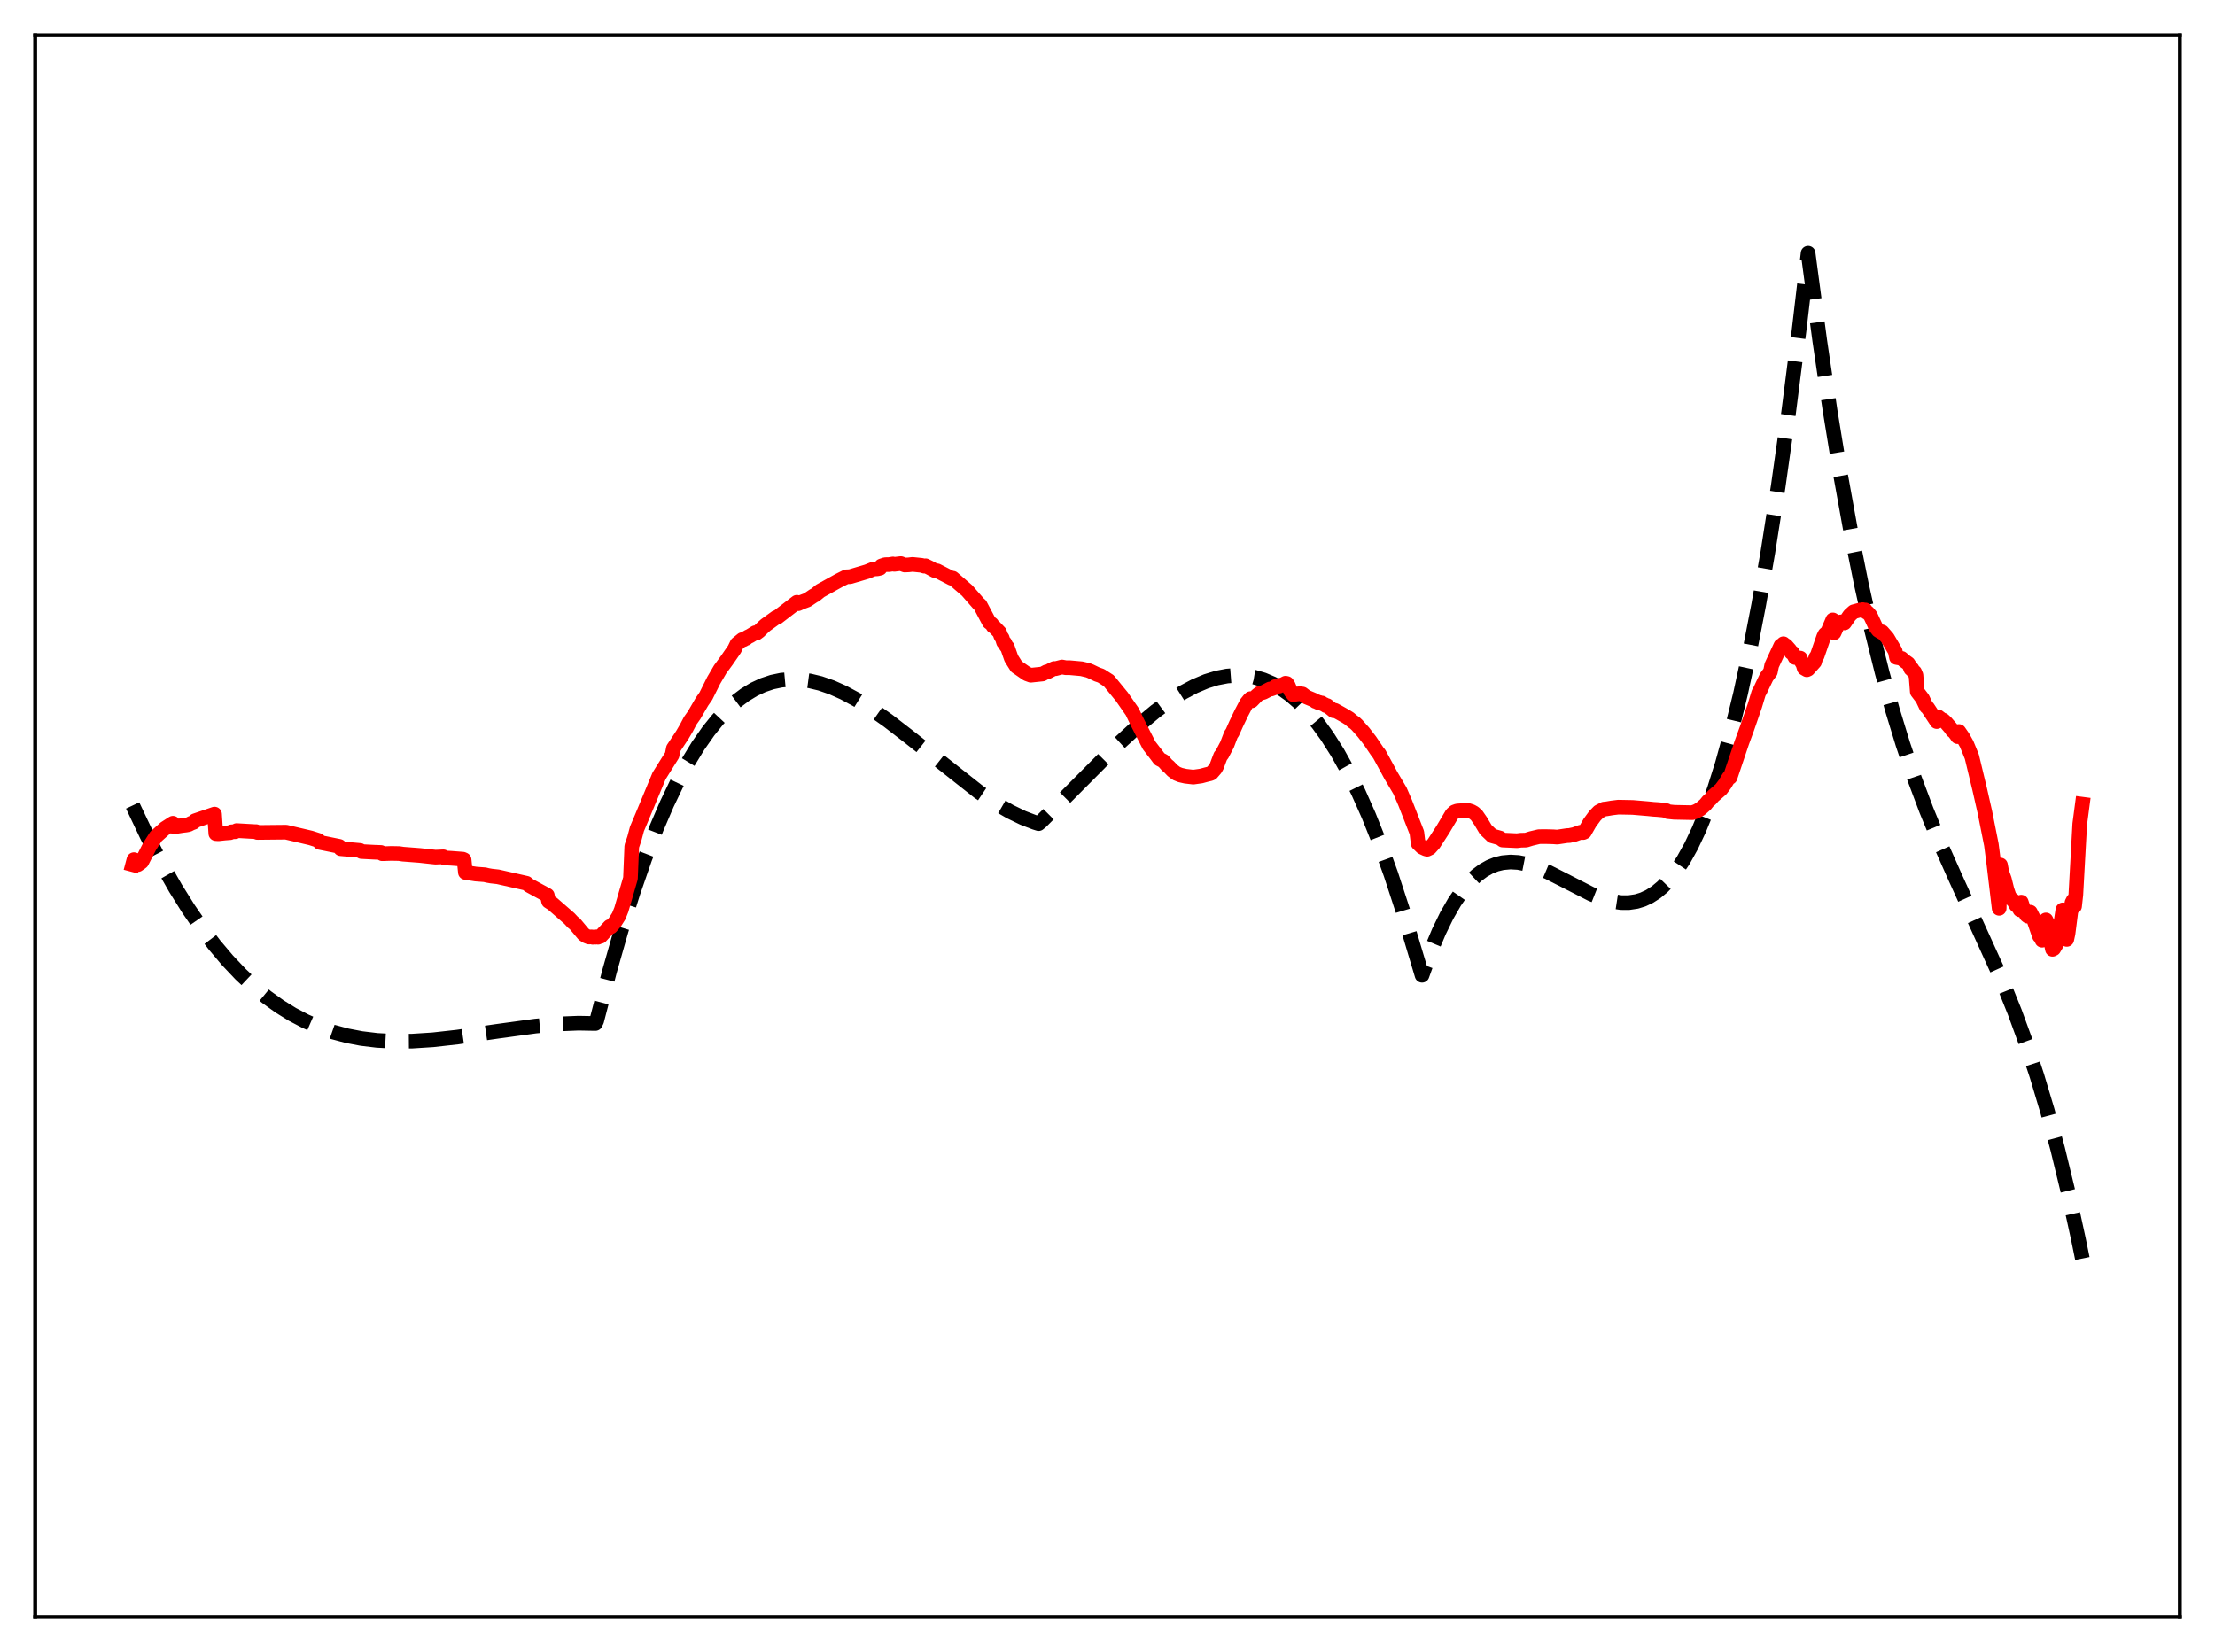 <?xml version="1.0" encoding="utf-8" standalone="no"?>
<!DOCTYPE svg PUBLIC "-//W3C//DTD SVG 1.1//EN"
  "http://www.w3.org/Graphics/SVG/1.1/DTD/svg11.dtd">
<svg xmlns:xlink="http://www.w3.org/1999/xlink" width="453.6pt" height="338.4pt" viewBox="0 0 453.6 338.4" xmlns="http://www.w3.org/2000/svg" version="1.1">
 <defs>
  <style type="text/css">*{stroke-linejoin: round; stroke-linecap: butt}</style>
 </defs>
 <g id="figure_1">
  <g id="patch_1">
   <path d="M 0 338.4 
L 453.6 338.4 
L 453.6 0 
L 0 0 
z
" style="fill: #ffffff"/>
  </g>
  <g id="axes_1">
   <g id="patch_2">
    <path d="M 7.2 331.2 
L 446.4 331.2 
L 446.4 7.2 
L 7.2 7.2 
z
" style="fill: #ffffff"/>
   </g>
   <g id="matplotlib.axis_1"/>
   <g id="matplotlib.axis_2"/>
   <g id="line2d_1">
    <path d="M 27.164 164.989 
L 30.092 171.161 
L 33.02 176.806 
L 35.948 181.945 
L 38.609 186.196 
L 41.271 190.064 
L 43.933 193.566 
L 46.595 196.717 
L 49.257 199.534 
L 51.919 202.035 
L 54.58 204.234 
L 57.242 206.149 
L 59.904 207.796 
L 62.566 209.191 
L 65.228 210.352 
L 68.156 211.376 
L 71.084 212.159 
L 74.012 212.721 
L 77.206 213.108 
L 80.666 213.293 
L 84.393 213.262 
L 88.652 212.989 
L 93.709 212.425 
L 101.695 211.269 
L 109.68 210.177 
L 114.471 209.738 
L 118.464 209.581 
L 121.924 209.645 
L 122.191 209.103 
L 124.852 198.844 
L 127.248 190.442 
L 129.644 182.797 
L 132.039 175.88 
L 134.435 169.663 
L 136.564 164.7 
L 138.694 160.248 
L 140.823 156.285 
L 142.953 152.791 
L 145.082 149.747 
L 146.945 147.436 
L 148.809 145.44 
L 150.672 143.746 
L 152.535 142.34 
L 154.399 141.208 
L 156.262 140.337 
L 158.125 139.714 
L 159.988 139.325 
L 161.852 139.156 
L 163.715 139.194 
L 165.844 139.474 
L 167.974 139.985 
L 170.369 140.814 
L 172.765 141.883 
L 175.427 143.317 
L 178.355 145.148 
L 181.815 147.586 
L 186.074 150.872 
L 200.448 162.223 
L 203.908 164.541 
L 206.836 166.242 
L 209.498 167.534 
L 211.894 168.455 
L 212.692 168.707 
L 213.225 168.265 
L 218.548 162.948 
L 229.196 152.235 
L 233.188 148.564 
L 236.649 145.684 
L 239.577 143.528 
L 242.239 141.836 
L 244.634 140.561 
L 247.03 139.548 
L 249.159 138.89 
L 251.289 138.478 
L 253.152 138.336 
L 255.015 138.408 
L 256.879 138.709 
L 258.742 139.251 
L 260.605 140.045 
L 262.468 141.105 
L 264.332 142.442 
L 266.195 144.07 
L 268.058 146 
L 269.921 148.245 
L 271.785 150.818 
L 273.914 154.175 
L 276.044 157.995 
L 278.173 162.295 
L 280.303 167.096 
L 282.432 172.414 
L 284.828 179.04 
L 287.223 186.371 
L 289.619 194.435 
L 291.216 199.77 
L 293.079 194.617 
L 294.676 190.811 
L 296.273 187.535 
L 297.871 184.758 
L 299.468 182.446 
L 301.065 180.569 
L 302.396 179.313 
L 303.727 178.318 
L 305.057 177.565 
L 306.388 177.035 
L 307.719 176.711 
L 309.316 176.567 
L 310.913 176.66 
L 312.777 177.025 
L 314.64 177.617 
L 317.036 178.633 
L 320.23 180.255 
L 325.82 183.116 
L 328.215 184.07 
L 330.079 184.597 
L 331.942 184.88 
L 333.539 184.89 
L 335.136 184.651 
L 336.467 184.239 
L 337.798 183.614 
L 339.129 182.758 
L 340.46 181.651 
L 341.791 180.275 
L 343.121 178.611 
L 344.719 176.21 
L 346.316 173.336 
L 347.913 169.958 
L 349.51 166.043 
L 351.107 161.559 
L 352.704 156.475 
L 354.567 149.743 
L 356.431 142.098 
L 358.294 133.492 
L 360.157 123.871 
L 362.02 113.187 
L 364.15 99.608 
L 366.279 84.497 
L 368.409 67.778 
L 370.272 51.863 
L 372.668 69.852 
L 374.797 84.269 
L 376.927 97.313 
L 379.056 109.087 
L 381.185 119.693 
L 383.315 129.235 
L 385.444 137.815 
L 387.574 145.537 
L 389.703 152.504 
L 392.099 159.566 
L 394.495 165.95 
L 397.156 172.425 
L 400.351 179.61 
L 409.933 200.699 
L 412.595 207.327 
L 414.991 213.895 
L 417.12 220.334 
L 419.249 227.447 
L 421.379 235.336 
L 423.508 244.105 
L 425.638 253.856 
L 426.436 257.788 
L 426.436 257.788 
" clip-path="url(#pb1c04c0b8d)" style="fill: none; stroke-dasharray: 11.1,4.8; stroke-dashoffset: 0; stroke: #000000; stroke-width: 3"/>
   </g>
   <g id="line2d_2">
    <path d="M 27.164 177.087 
L 27.43 176.082 
L 27.696 176.172 
L 28.228 177.101 
L 28.761 176.732 
L 29.027 176.525 
L 30.624 173.39 
L 31.955 171.31 
L 33.818 169.649 
L 35.415 168.627 
L 35.681 169.351 
L 37.279 169.095 
L 38.077 169.001 
L 38.609 168.904 
L 39.142 168.626 
L 39.674 168.425 
L 39.94 168.115 
L 43.933 166.753 
L 44.199 170.746 
L 44.732 170.779 
L 46.063 170.634 
L 47.127 170.554 
L 47.393 170.387 
L 48.192 170.355 
L 48.458 170.132 
L 49.789 170.209 
L 52.185 170.346 
L 52.451 170.346 
L 52.717 170.513 
L 58.573 170.455 
L 63.631 171.639 
L 65.228 172.148 
L 65.494 172.553 
L 69.487 173.362 
L 69.753 173.838 
L 73.745 174.194 
L 74.012 174.421 
L 76.673 174.561 
L 78.004 174.609 
L 78.271 174.869 
L 80.134 174.807 
L 81.731 174.838 
L 82.529 174.96 
L 85.99 175.226 
L 87.587 175.403 
L 89.184 175.573 
L 90.515 175.515 
L 90.781 175.504 
L 91.047 175.73 
L 92.378 175.8 
L 94.774 175.981 
L 95.04 176.098 
L 95.306 178.699 
L 97.436 179.035 
L 99.299 179.178 
L 99.831 179.311 
L 100.63 179.45 
L 101.961 179.598 
L 107.817 180.924 
L 108.349 181.356 
L 112.076 183.381 
L 112.342 184.618 
L 113.14 185.126 
L 116.601 188.14 
L 117.399 188.995 
L 117.665 189.154 
L 119.529 191.381 
L 120.061 191.726 
L 120.593 191.936 
L 121.126 191.9 
L 121.392 191.987 
L 121.658 191.922 
L 121.924 191.974 
L 122.191 191.884 
L 122.457 191.979 
L 122.723 191.821 
L 122.989 191.797 
L 124.852 189.795 
L 125.119 189.831 
L 125.917 188.906 
L 126.716 187.642 
L 127.248 186.316 
L 129.111 179.909 
L 129.377 173.351 
L 129.91 171.77 
L 130.442 169.779 
L 131.507 167.265 
L 134.967 158.938 
L 137.629 154.685 
L 137.895 153.313 
L 139.226 151.312 
L 139.759 150.501 
L 140.557 149.138 
L 141.356 147.618 
L 142.154 146.487 
L 143.751 143.742 
L 144.55 142.591 
L 146.147 139.385 
L 147.478 137.106 
L 148.809 135.295 
L 150.406 132.99 
L 150.938 131.887 
L 152.003 131.018 
L 152.269 131.025 
L 152.535 130.777 
L 152.801 130.765 
L 153.068 130.512 
L 153.6 130.257 
L 154.399 129.767 
L 154.665 129.601 
L 154.931 129.673 
L 155.463 129.279 
L 156.262 128.493 
L 156.794 128.018 
L 158.924 126.484 
L 159.19 126.441 
L 163.183 123.372 
L 163.449 123.66 
L 164.247 123.306 
L 165.312 122.905 
L 166.643 122.009 
L 166.909 121.892 
L 167.974 121.024 
L 171.168 119.254 
L 171.7 118.955 
L 173.297 118.152 
L 174.096 118.115 
L 177.024 117.248 
L 177.556 117.088 
L 178.887 116.551 
L 179.686 116.507 
L 180.218 116.383 
L 180.484 115.924 
L 181.283 115.659 
L 182.081 115.647 
L 182.88 115.516 
L 183.146 115.596 
L 184.211 115.467 
L 184.477 115.439 
L 185.276 115.737 
L 186.074 115.7 
L 186.873 115.607 
L 188.736 115.799 
L 189.268 115.97 
L 189.535 115.885 
L 190.333 116.274 
L 191.398 116.861 
L 191.93 116.932 
L 194.858 118.444 
L 195.124 118.435 
L 198.052 120.966 
L 200.448 123.71 
L 200.714 123.919 
L 202.577 127.442 
L 203.11 127.837 
L 203.376 128.284 
L 203.642 128.444 
L 204.707 129.558 
L 204.973 130.321 
L 205.239 130.684 
L 205.505 131.534 
L 205.772 131.696 
L 206.038 132.307 
L 206.304 132.572 
L 207.103 134.861 
L 208.167 136.544 
L 210.297 138.019 
L 211.095 138.31 
L 213.491 138.058 
L 214.289 137.625 
L 214.556 137.605 
L 215.62 137.056 
L 215.887 136.934 
L 216.153 136.969 
L 217.484 136.626 
L 218.282 136.773 
L 219.081 136.771 
L 221.476 136.987 
L 222.807 137.299 
L 223.34 137.509 
L 224.671 138.148 
L 225.469 138.416 
L 227.066 139.442 
L 229.196 142.055 
L 229.728 142.699 
L 231.857 145.763 
L 232.922 147.975 
L 235.318 152.678 
L 236.915 154.754 
L 237.447 155.473 
L 238.246 155.897 
L 239.044 156.802 
L 239.311 156.983 
L 240.109 157.824 
L 240.908 158.428 
L 241.706 158.75 
L 242.771 158.994 
L 244.368 159.18 
L 245.965 158.955 
L 247.03 158.669 
L 247.828 158.477 
L 248.095 158.363 
L 248.893 157.44 
L 249.159 156.951 
L 249.692 155.531 
L 249.958 154.839 
L 250.224 154.564 
L 251.289 152.529 
L 252.087 150.437 
L 252.353 150.075 
L 253.152 148.282 
L 254.217 146.061 
L 255.281 144.031 
L 255.814 143.365 
L 256.08 143.105 
L 256.346 143.549 
L 257.411 142.447 
L 257.943 142.021 
L 258.742 141.823 
L 260.073 141.127 
L 260.339 141.135 
L 260.871 140.938 
L 261.137 140.641 
L 261.404 140.664 
L 261.67 140.468 
L 261.936 140.543 
L 262.202 140.338 
L 262.468 140.366 
L 263.267 139.941 
L 263.533 139.999 
L 263.799 140.371 
L 264.332 141.645 
L 264.864 142.303 
L 265.396 142.181 
L 266.195 142.095 
L 266.727 142.162 
L 267.526 142.773 
L 269.123 143.439 
L 269.389 143.668 
L 269.655 143.7 
L 269.921 143.893 
L 270.188 143.883 
L 270.454 144.019 
L 270.72 144.006 
L 270.986 144.243 
L 271.252 144.307 
L 271.519 144.542 
L 271.785 144.529 
L 273.116 145.603 
L 273.382 145.505 
L 274.447 146.089 
L 275.511 146.689 
L 276.31 147.188 
L 277.108 147.866 
L 277.375 148.018 
L 277.907 148.519 
L 279.238 150.022 
L 280.569 151.741 
L 282.166 154.11 
L 282.432 154.407 
L 284.029 157.337 
L 284.828 158.821 
L 286.691 161.968 
L 287.756 164.433 
L 290.151 170.56 
L 290.417 172.764 
L 291.216 173.534 
L 292.015 173.907 
L 292.281 173.951 
L 292.813 173.692 
L 293.612 172.8 
L 295.475 169.923 
L 297.338 166.785 
L 297.871 166.307 
L 298.403 166.117 
L 300.532 165.968 
L 301.331 166.219 
L 301.863 166.518 
L 302.396 167.001 
L 303.194 168.153 
L 304.259 169.94 
L 305.324 170.952 
L 305.59 171.213 
L 307.187 171.658 
L 307.719 172.068 
L 310.647 172.205 
L 311.446 172.107 
L 312.511 172.08 
L 313.575 171.753 
L 315.172 171.371 
L 316.769 171.367 
L 318.1 171.403 
L 318.899 171.463 
L 321.028 171.142 
L 321.295 171.165 
L 321.827 171.046 
L 322.359 170.943 
L 323.69 170.47 
L 324.223 170.529 
L 324.489 170.407 
L 325.553 168.548 
L 326.618 167.095 
L 327.417 166.275 
L 328.481 165.729 
L 329.014 165.677 
L 330.079 165.495 
L 331.409 165.332 
L 334.337 165.388 
L 337.532 165.66 
L 338.596 165.769 
L 339.395 165.818 
L 340.46 165.913 
L 341.258 166.041 
L 341.524 166.25 
L 342.855 166.386 
L 346.582 166.461 
L 347.38 166.175 
L 348.179 165.728 
L 349.244 164.797 
L 349.776 164.14 
L 350.308 163.667 
L 350.841 163.056 
L 352.438 161.668 
L 353.236 160.599 
L 354.035 159.263 
L 354.301 159.227 
L 356.697 152.105 
L 357.761 149.194 
L 359.359 144.569 
L 360.157 141.923 
L 360.423 141.48 
L 360.956 140.345 
L 361.754 138.685 
L 362.553 137.603 
L 362.819 136.285 
L 364.682 132.261 
L 364.948 132.154 
L 365.215 131.858 
L 365.481 132.24 
L 365.747 132.228 
L 366.545 133.136 
L 366.812 133.656 
L 367.078 133.689 
L 367.61 134.685 
L 368.675 134.81 
L 368.941 135.598 
L 369.207 136.011 
L 369.473 136.877 
L 370.006 137.188 
L 370.272 137.072 
L 371.603 135.583 
L 371.869 134.645 
L 372.135 134.302 
L 373.466 130.445 
L 373.732 129.922 
L 374.265 129.468 
L 375.329 126.974 
L 375.596 129.613 
L 376.394 127.869 
L 376.66 127.727 
L 376.927 127.396 
L 377.725 127.59 
L 378.79 126.032 
L 379.588 125.309 
L 380.919 124.951 
L 381.185 125.013 
L 381.452 124.871 
L 381.718 125.068 
L 381.984 124.941 
L 382.25 125.424 
L 382.516 125.503 
L 383.049 126.133 
L 384.113 128.428 
L 384.646 129.123 
L 385.178 129.453 
L 385.444 129.445 
L 386.509 130.658 
L 388.106 133.377 
L 388.372 134.671 
L 389.437 134.863 
L 389.969 135.356 
L 390.768 135.921 
L 391.034 136.335 
L 391.3 137.007 
L 391.567 137.017 
L 391.833 137.586 
L 392.099 137.683 
L 392.365 138.314 
L 392.631 141.688 
L 393.696 143.085 
L 394.495 144.773 
L 394.761 144.983 
L 396.624 147.804 
L 396.89 146.828 
L 397.689 147.436 
L 397.955 147.502 
L 398.487 147.995 
L 399.552 149.23 
L 399.818 149.658 
L 400.084 149.811 
L 400.617 150.502 
L 400.883 150.892 
L 401.149 149.836 
L 401.948 150.983 
L 402.746 152.411 
L 403.279 153.701 
L 403.811 155.024 
L 405.408 161.657 
L 406.473 166.348 
L 407.804 173.024 
L 408.336 177.134 
L 409.401 186.054 
L 409.667 177.183 
L 409.933 178.611 
L 410.465 180.102 
L 410.998 182.237 
L 411.53 183.806 
L 412.329 184.469 
L 412.861 185.406 
L 413.393 185.863 
L 413.66 186.365 
L 413.926 184.79 
L 414.458 186.39 
L 414.991 187.453 
L 415.257 187.664 
L 415.523 187.438 
L 415.789 186.848 
L 416.321 187.888 
L 417.652 191.737 
L 417.919 191.863 
L 418.185 192.583 
L 418.451 192.091 
L 418.983 188.435 
L 419.249 188.999 
L 419.782 191.994 
L 420.314 194.448 
L 420.58 194.315 
L 421.113 193.42 
L 421.379 192.76 
L 421.645 191.689 
L 422.444 186.372 
L 422.71 189.717 
L 423.242 192.419 
L 423.508 191.181 
L 424.307 184.915 
L 424.573 184.399 
L 424.839 185.638 
L 425.105 183.238 
L 425.904 168.763 
L 426.436 164.732 
L 426.436 164.732 
" clip-path="url(#pb1c04c0b8d)" style="fill: none; stroke: #ff0000; stroke-width: 3; stroke-linecap: square"/>
   </g>
   <g id="patch_3">
    <path d="M 7.2 331.2 
L 7.2 7.2 
" style="fill: none; stroke: #000000; stroke-width: 0.8; stroke-linejoin: miter; stroke-linecap: square"/>
   </g>
   <g id="patch_4">
    <path d="M 446.4 331.2 
L 446.4 7.2 
" style="fill: none; stroke: #000000; stroke-width: 0.8; stroke-linejoin: miter; stroke-linecap: square"/>
   </g>
   <g id="patch_5">
    <path d="M 7.2 331.2 
L 446.4 331.2 
" style="fill: none; stroke: #000000; stroke-width: 0.8; stroke-linejoin: miter; stroke-linecap: square"/>
   </g>
   <g id="patch_6">
    <path d="M 7.2 7.2 
L 446.4 7.2 
" style="fill: none; stroke: #000000; stroke-width: 0.8; stroke-linejoin: miter; stroke-linecap: square"/>
   </g>
  </g>
 </g>
 <defs>
  <clipPath id="pb1c04c0b8d">
   <rect x="7.2" y="7.2" width="439.2" height="324"/>
  </clipPath>
 </defs>
</svg>
